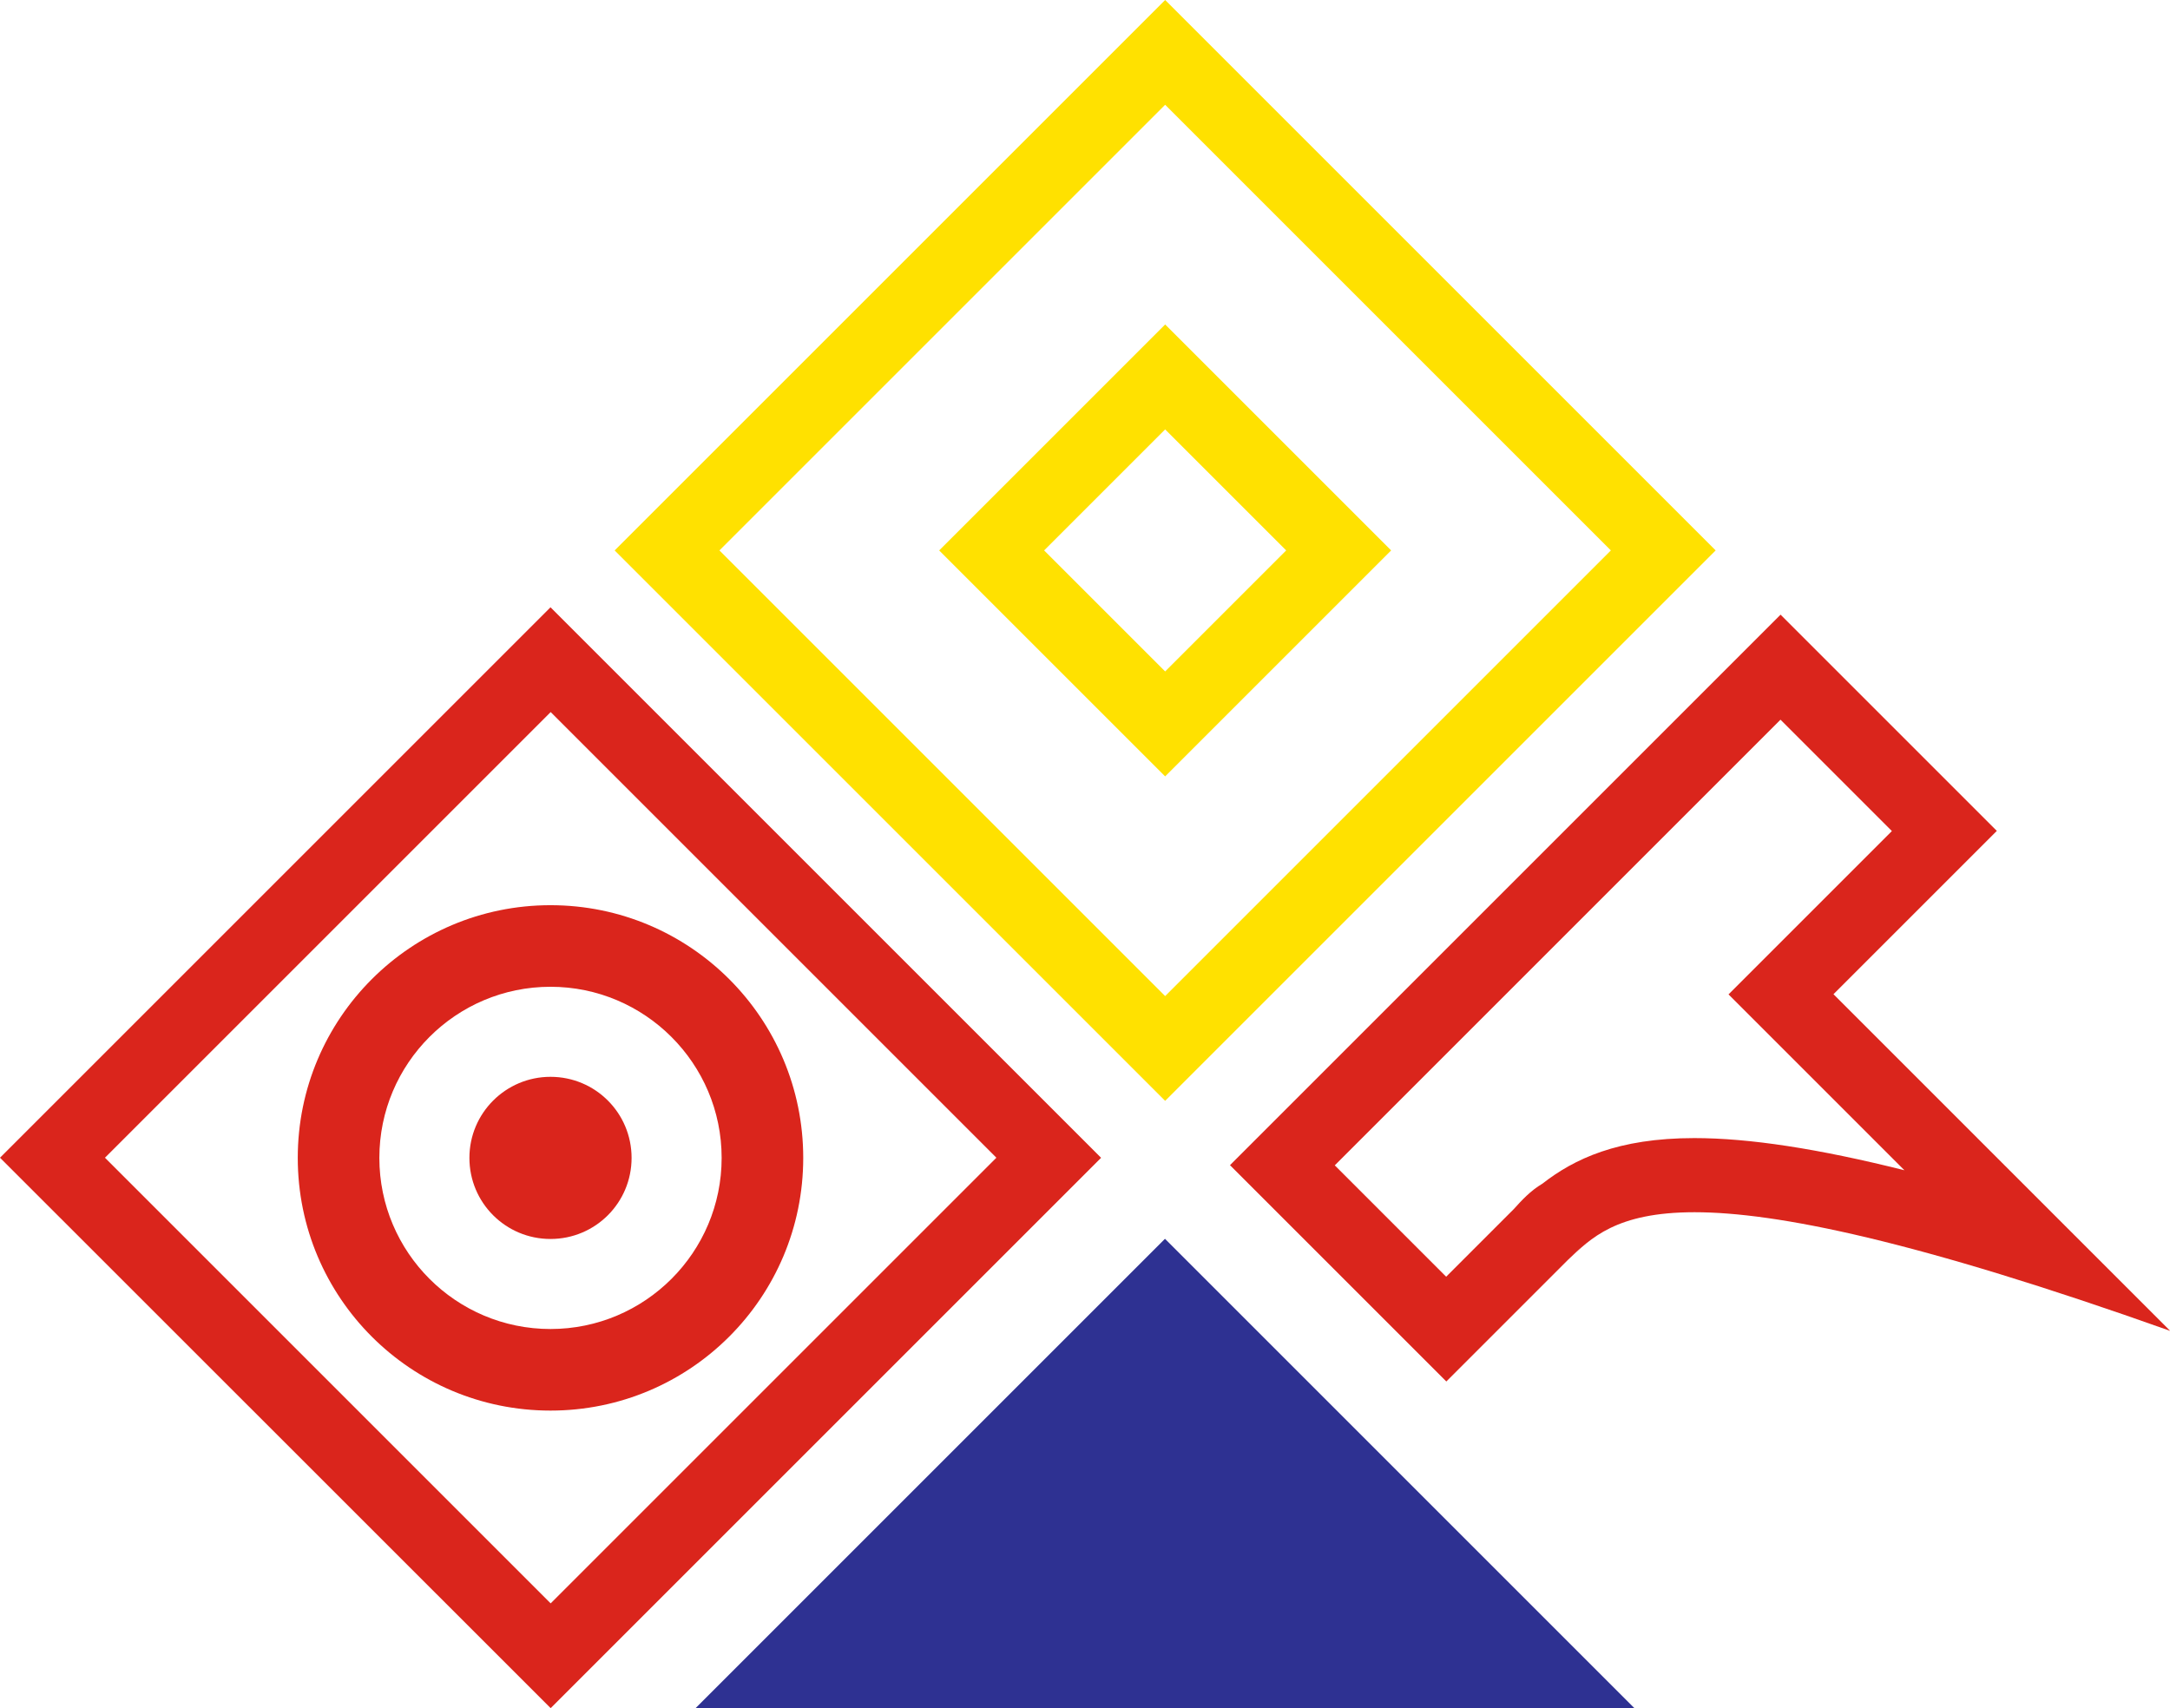 <?xml version="1.0" encoding="UTF-8"?><svg id="uuid-820f2f5e-0e9d-4aaa-a69e-c52ae71b10d3" xmlns="http://www.w3.org/2000/svg" viewBox="0 0 128.19 100.93"><defs><style>.uuid-67a849e9-a788-4dc2-bde6-60fd29e86d0e{fill:#2e3192;}.uuid-1995a4c9-f572-4fce-8c7c-6be09a341635{fill:#ffe100;}.uuid-0dfb4f51-6a0c-4470-8b99-ec039971ea73{fill:#da251c;}</style></defs><g id="uuid-baeeb9ad-45c2-4b63-8a39-95e6ea701e35"><path class="uuid-0dfb4f51-6a0c-4470-8b99-ec039971ea73" d="m105.18,42.52l6.58,6.58-6.55,6.55-3.1,3.1,3.1,3.1,7.29,7.29c-5.11-1.28-9.18-1.9-12.41-1.9-4.53,0-7.11,1.24-8.97,2.69-.71.42-1.24,1-1.69,1.5l-1.07,1.07-2.93,2.93-6.58-6.58,26.33-26.33m0-6.2l-32.52,32.52,12.78,12.78c1.94-1.94,2.52-2.52,6.03-6.03.5-.5.87-.87,1.15-1.15.02-.02.74-.74.74-.74,0,0-.18.19-.74.74,0,0,0,0,0,0s0,0,0,0c1.35-1.27,2.83-2.82,7.48-2.82,4.82,0,13.06,1.66,28.1,7.01l-19.89-19.89,9.65-9.65-12.78-12.78h0Z"/><path class="uuid-1995a4c9-f572-4fce-8c7c-6be09a341635" d="m68.83,0l-32.52,32.52,32.52,32.52,32.52-32.52L68.83,0Zm-26.33,32.52l26.33-26.33,26.33,26.33-26.33,26.33-26.33-26.33Z"/><path class="uuid-1995a4c9-f572-4fce-8c7c-6be09a341635" d="m68.83,19.17l-13.35,13.35,13.35,13.35,13.35-13.35-13.35-13.35Zm-7.15,13.35l7.15-7.15,7.15,7.15-7.15,7.15-7.15-7.15Z"/><path class="uuid-0dfb4f51-6a0c-4470-8b99-ec039971ea73" d="m65.05,68.4l-32.52,32.52L0,68.4l32.52-32.52,32.52,32.52Zm-32.52,26.33l26.33-26.33-26.33-26.33-26.33,26.33,26.33,26.33Z"/><path class="uuid-0dfb4f51-6a0c-4470-8b99-ec039971ea73" d="m32.52,58.3c5.57,0,10.11,4.53,10.11,10.11s-4.53,10.11-10.11,10.11-10.11-4.53-10.11-10.11,4.53-10.11,10.11-10.11m0-4.82c-8.24,0-14.93,6.68-14.93,14.93s6.68,14.93,14.93,14.93,14.93-6.68,14.93-14.93-6.68-14.93-14.93-14.93h0Z"/><path class="uuid-0dfb4f51-6a0c-4470-8b99-ec039971ea73" d="m32.52,63.62c-2.64,0-4.79,2.14-4.79,4.79s2.14,4.79,4.79,4.79,4.79-2.14,4.79-4.79-2.14-4.79-4.79-4.79h0Z"/><polyline class="uuid-67a849e9-a788-4dc2-bde6-60fd29e86d0e" points="82.89 100.93 96.56 100.93 96.56 100.93 68.82 73.19 41.08 100.93 41.08 100.93 54.75 100.93"/></g></svg>